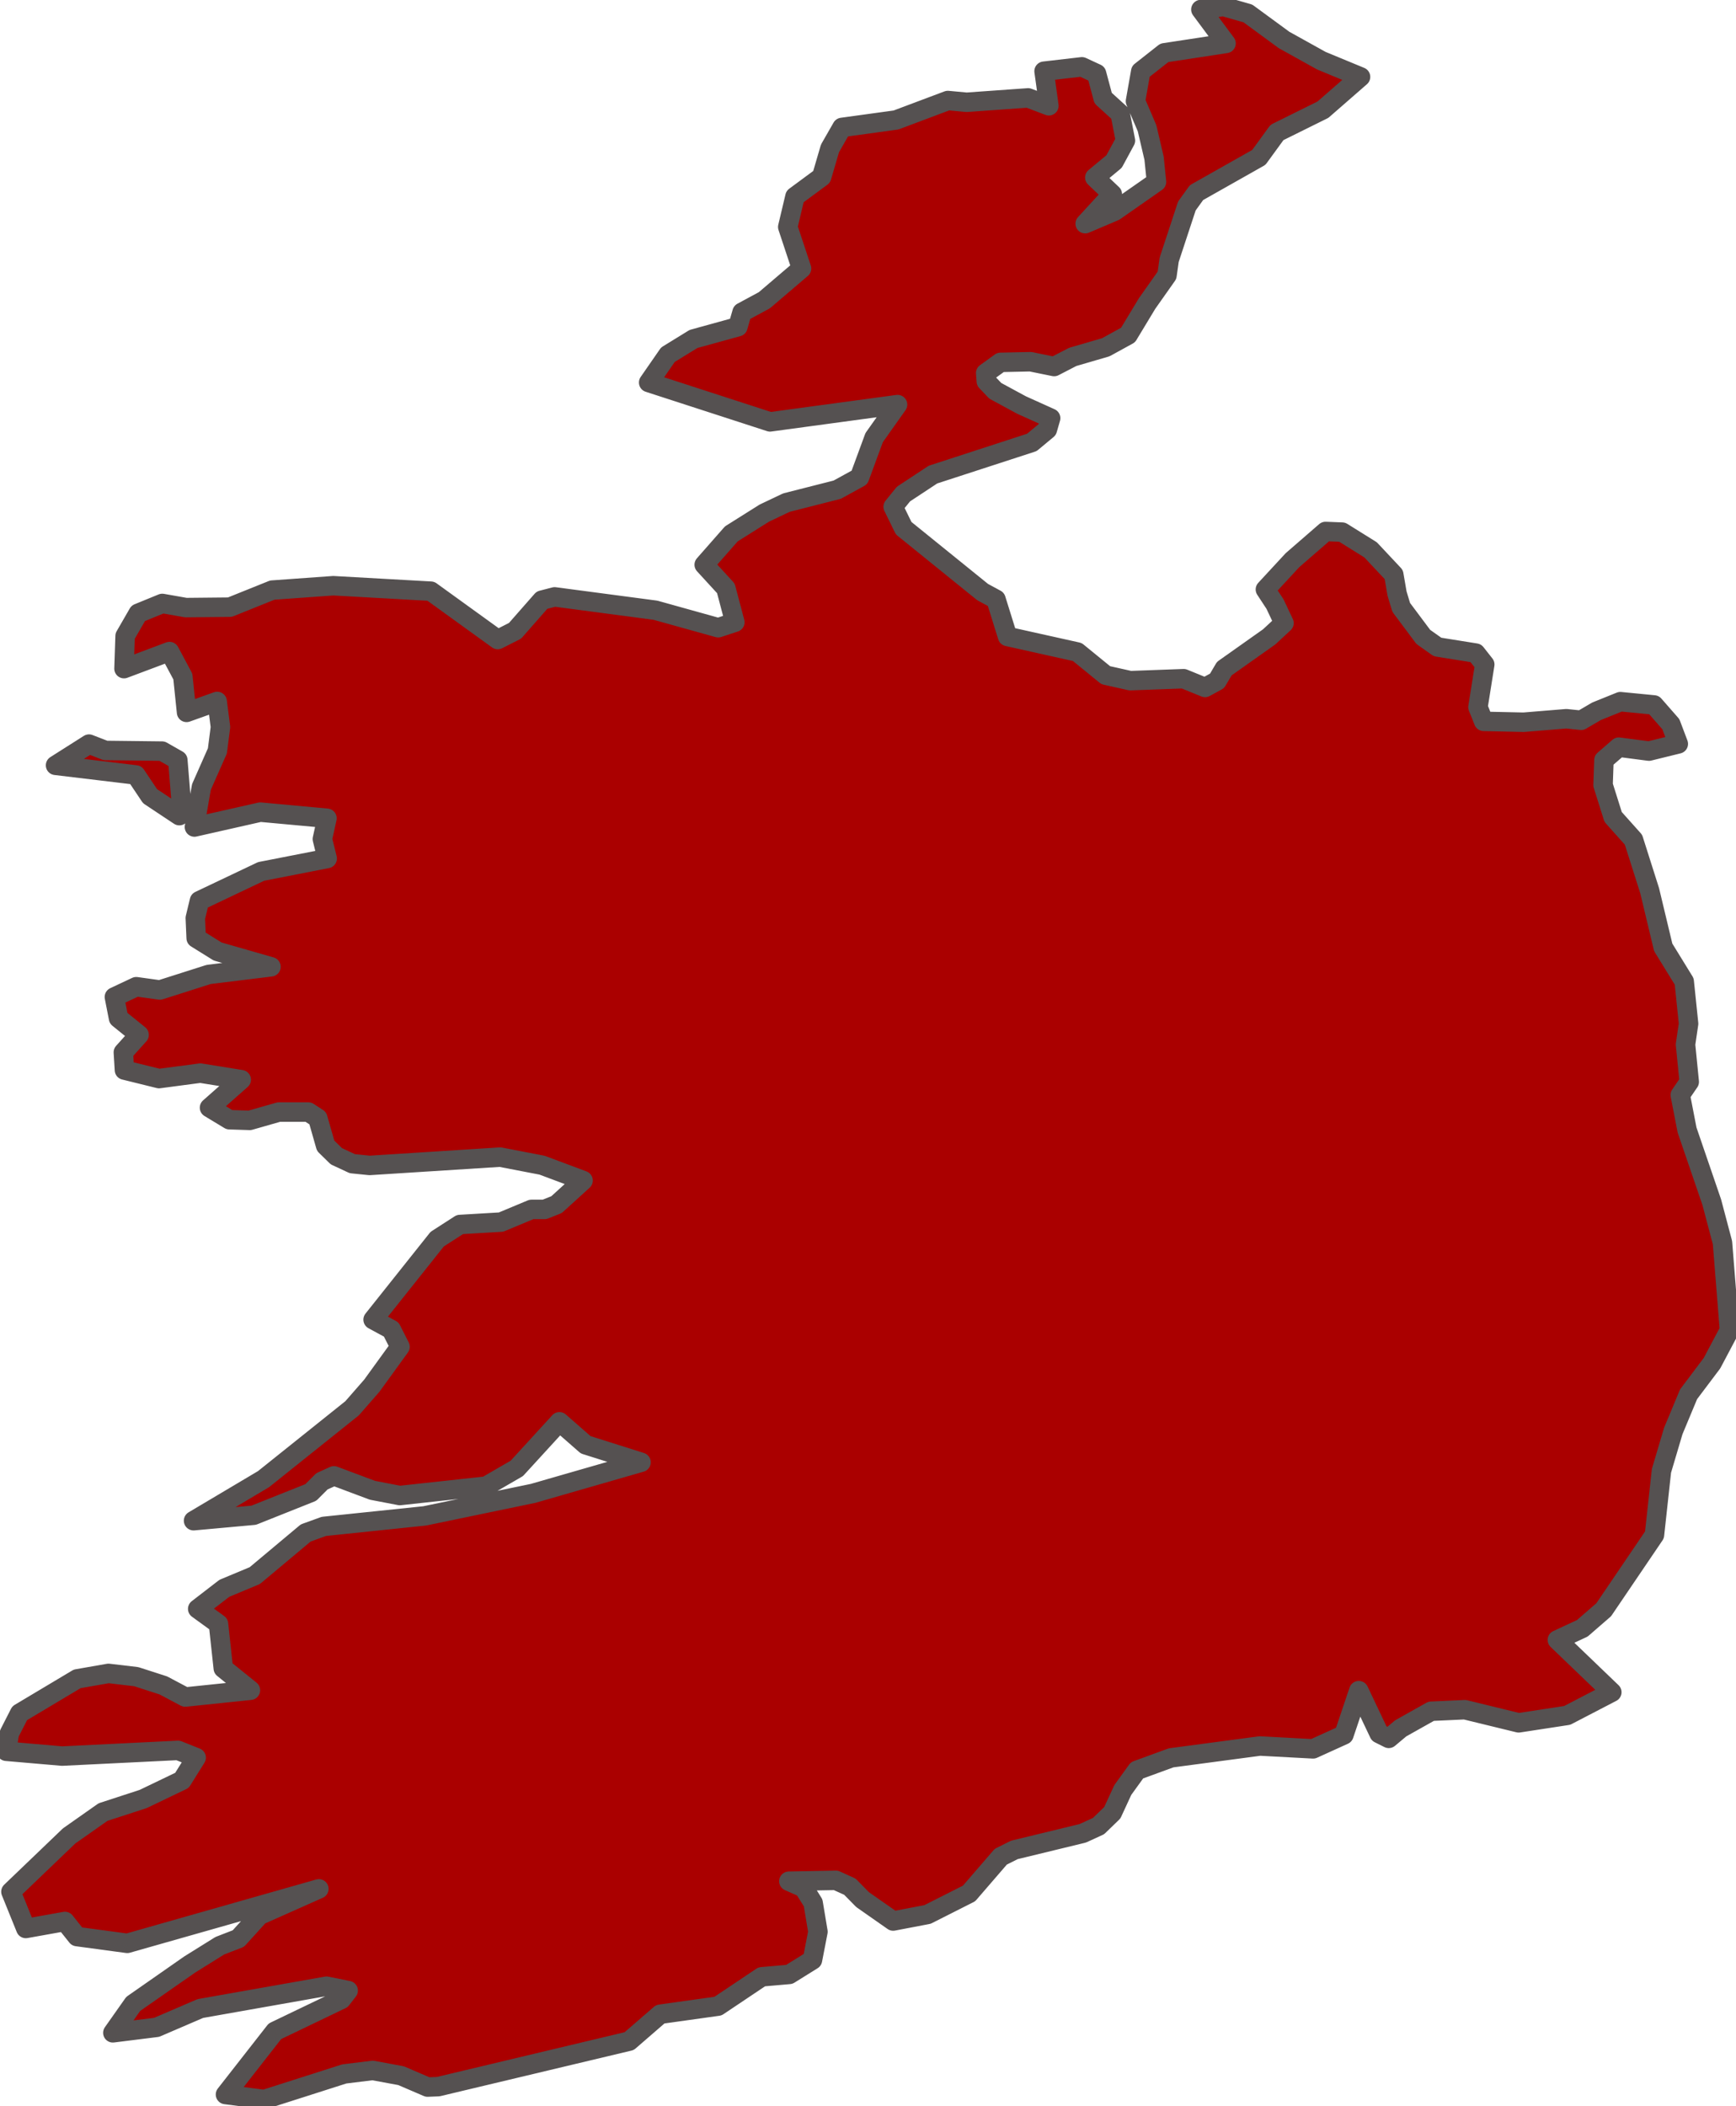 <?xml version="1.0" encoding="UTF-8" standalone="no"?>
<!-- Created with Inkscape (http://www.inkscape.org/) -->

<svg
   width="35.649mm"
   height="43.235mm"
   viewBox="0 0 35.649 43.235"
   version="1.1"
   id="svg22372"
   inkscape:version="1.1 (c4e8f9e, 2021-05-24)"
   sodipodi:docname="ROI.svg"
   xmlns:inkscape="http://www.inkscape.org/namespaces/inkscape"
   xmlns:sodipodi="http://sodipodi.sourceforge.net/DTD/sodipodi-0.dtd"
   xmlns="http://www.w3.org/2000/svg"
   xmlns:svg="http://www.w3.org/2000/svg">
  <sodipodi:namedview
     id="namedview22374"
     pagecolor="#ffffff"
     bordercolor="#666666"
     borderopacity="1.0"
     inkscape:pageshadow="2"
     inkscape:pageopacity="0.0"
     inkscape:pagecheckerboard="0"
     inkscape:document-units="mm"
     showgrid="false"
     fit-margin-top="0"
     fit-margin-left="0"
     fit-margin-right="0"
     fit-margin-bottom="0"
     inkscape:zoom="1.6806484"
     inkscape:cx="-10.710152"
     inkscape:cy="205.27792"
     inkscape:window-width="1312"
     inkscape:window-height="942"
     inkscape:window-x="0"
     inkscape:window-y="25"
     inkscape:window-maximized="0"
     inkscape:current-layer="layer1" />
  <defs
     id="defs22369" />
  <g
     inkscape:label="Layer 1"
     inkscape:groupmode="layer"
     id="layer1"
     transform="translate(-121.701,-27.14)">
    <g
       id="g13247"
       transform="matrix(4.491,0,0,-4.491,124.782,43.485)"
       style="fill:#aa0000;stroke:#555151;stroke-width:0.089;stroke-miterlimit:4;stroke-dasharray:none;stroke-opacity:1">
      <path
         d="M 0,0 0.134,-0.089 0.142,-0.019 0.127,0.165 0.055,0.206 -0.204,0.209 -0.279,0.238 -0.432,0.141 -0.065,0.097 Z m 7.19,-2.041 -0.049,0.185 -0.113,0.33 -0.031,0.16 0.041,0.06 -0.017,0.171 0.014,0.095 -0.02,0.193 L 6.919,-0.691 6.857,-0.432 6.783,-0.199 6.69,-0.095 6.644,0.051 6.648,0.165 6.716,0.224 6.854,0.206 6.988,0.239 6.954,0.329 6.877,0.417 6.723,0.432 6.614,0.388 6.544,0.347 6.476,0.354 6.281,0.338 6.098,0.342 6.072,0.407 6.103,0.602 6.062,0.654 5.887,0.682 5.822,0.728 5.721,0.863 5.702,0.926 5.687,1.013 5.581,1.126 5.451,1.207 5.375,1.21 5.224,1.079 5.1,0.945 5.144,0.878 5.185,0.791 5.117,0.728 4.912,0.583 4.879,0.527 4.824,0.497 4.726,0.537 4.482,0.528 4.37,0.553 4.24,0.659 3.921,0.73 3.868,0.9 3.807,0.933 3.446,1.225 3.398,1.323 3.445,1.381 3.58,1.47 4.032,1.617 4.103,1.676 4.118,1.728 3.985,1.788 3.865,1.853 3.824,1.896 3.821,1.934 3.889,1.983 4.026,1.986 4.134,1.964 4.219,2.008 4.37,2.052 4.472,2.108 4.559,2.252 4.65,2.381 4.66,2.452 4.741,2.698 4.785,2.759 5.07,2.92 5.153,3.034 5.363,3.138 5.535,3.288 5.356,3.362 5.185,3.457 5.02,3.578 4.908,3.61 4.805,3.596 4.92,3.441 4.638,3.398 4.53,3.313 4.506,3.177 4.559,3.053 4.591,2.916 4.602,2.808 4.41,2.674 4.276,2.617 4.4,2.752 4.32,2.828 4.408,2.901 4.46,2.997 4.436,3.12 4.358,3.191 4.328,3.303 4.261,3.334 4.088,3.314 4.11,3.156 4.015,3.192 3.734,3.172 3.648,3.18 3.411,3.091 3.164,3.057 3.109,2.961 3.071,2.831 2.949,2.741 2.916,2.602 2.979,2.412 2.809,2.267 2.707,2.212 2.688,2.146 2.485,2.09 2.368,2.018 2.28,1.891 2.835,1.711 3.418,1.79 3.311,1.639 3.244,1.457 3.142,1.401 2.91,1.342 2.809,1.294 2.658,1.199 2.534,1.058 2.633,0.95 2.674,0.795 2.598,0.77 2.311,0.85 1.85,0.911 1.792,0.896 1.669,0.756 1.59,0.716 1.284,0.937 0.838,0.962 0.559,0.942 0.365,0.864 0.164,0.862 0.056,0.881 -0.054,0.836 -0.114,0.732 -0.119,0.583 0.089,0.661 0.15,0.547 0.167,0.383 0.307,0.433 0.322,0.316 0.308,0.207 0.235,0.042 0.203,-0.141 0.504,-0.073 0.809,-0.101 0.788,-0.196 0.81,-0.285 0.508,-0.344 0.226,-0.478 0.207,-0.557 0.211,-0.649 0.309,-0.71 0.553,-0.78 0.268,-0.815 0.045,-0.886 l -0.108,0.015 -0.1,-0.047 0.019,-0.097 0.094,-0.076 -0.072,-0.08 0.005,-0.081 0.158,-0.039 0.189,0.025 0.187,-0.03 -0.145,-0.128 0.091,-0.055 0.093,-0.003 0.133,0.038 H 0.724 L 0.767,-1.472 0.803,-1.598 0.852,-1.646 0.925,-1.68 1.004,-1.688 1.601,-1.65 1.793,-1.687 1.98,-1.757 1.859,-1.867 1.804,-1.889 H 1.744 L 1.605,-1.947 1.417,-1.958 1.313,-2.025 1.02,-2.393 1.103,-2.438 1.143,-2.517 1.014,-2.695 0.924,-2.798 0.519,-3.122 l -0.32,-0.19 0.275,0.025 0.261,0.104 0.051,0.051 0.055,0.025 0.176,-0.066 0.125,-0.024 0.395,0.043 0.14,0.081 0.195,0.213 0.12,-0.105 0.253,-0.08 L 1.752,-3.187 1.256,-3.29 0.795,-3.338 0.712,-3.368 0.479,-3.563 0.34,-3.621 0.218,-3.715 l 0.095,-0.069 0.022,-0.203 0.124,-0.1 -0.298,-0.031 -0.1,0.053 -0.124,0.04 -0.127,0.015 -0.143,-0.025 -0.263,-0.157 -0.047,-0.092 -0.014,-0.082 0.255,-0.022 0.53,0.026 0.083,-0.033 -0.065,-0.104 -0.177,-0.085 -0.184,-0.06 -0.155,-0.109 -0.266,-0.255 0.068,-0.168 0.179,0.032 0.055,-0.069 0.23,-0.031 0.876,0.249 L 0.5,-5.116 0.404,-5.222 0.319,-5.255 0.181,-5.341 l -0.258,-0.18 -0.093,-0.132 0.2,0.025 0.2,0.086 0.577,0.102 0.099,-0.02 -0.031,-0.04 -0.304,-0.146 -0.226,-0.289 0.177,-0.023 0.366,0.117 0.13,0.016 0.13,-0.024 0.121,-0.052 0.049,0.002 0.873,0.208 0.142,0.123 0.264,0.037 0.2,0.134 0.126,0.011 0.106,0.066 0.025,0.129 -0.022,0.132 -0.043,0.069 -0.068,0.03 0.215,0.004 0.064,-0.029 0.058,-0.059 0.14,-0.098 0.157,0.03 0.19,0.096 0.145,0.168 0.062,0.031 0.313,0.076 0.072,0.033 0.063,0.061 0.048,0.104 0.065,0.09 0.156,0.057 0.406,0.054 0.243,-0.013 0.141,0.064 0.068,0.202 0.093,-0.196 0.044,-0.022 0.055,0.046 0.139,0.078 0.154,0.007 0.246,-0.06 0.222,0.034 0.204,0.106 -0.249,0.239 0.114,0.053 0.098,0.085 0.232,0.342 0.032,0.293 0.054,0.182 0.07,0.168 0.107,0.142 0.08,0.151 z"
         style="fill:#aa0000;stroke:#555151;stroke-width:0.089;stroke-linecap:round;stroke-linejoin:round;stroke-miterlimit:4;stroke-dasharray:none;stroke-opacity:1"
         id="path13249" />
    </g>
  </g>
</svg>
